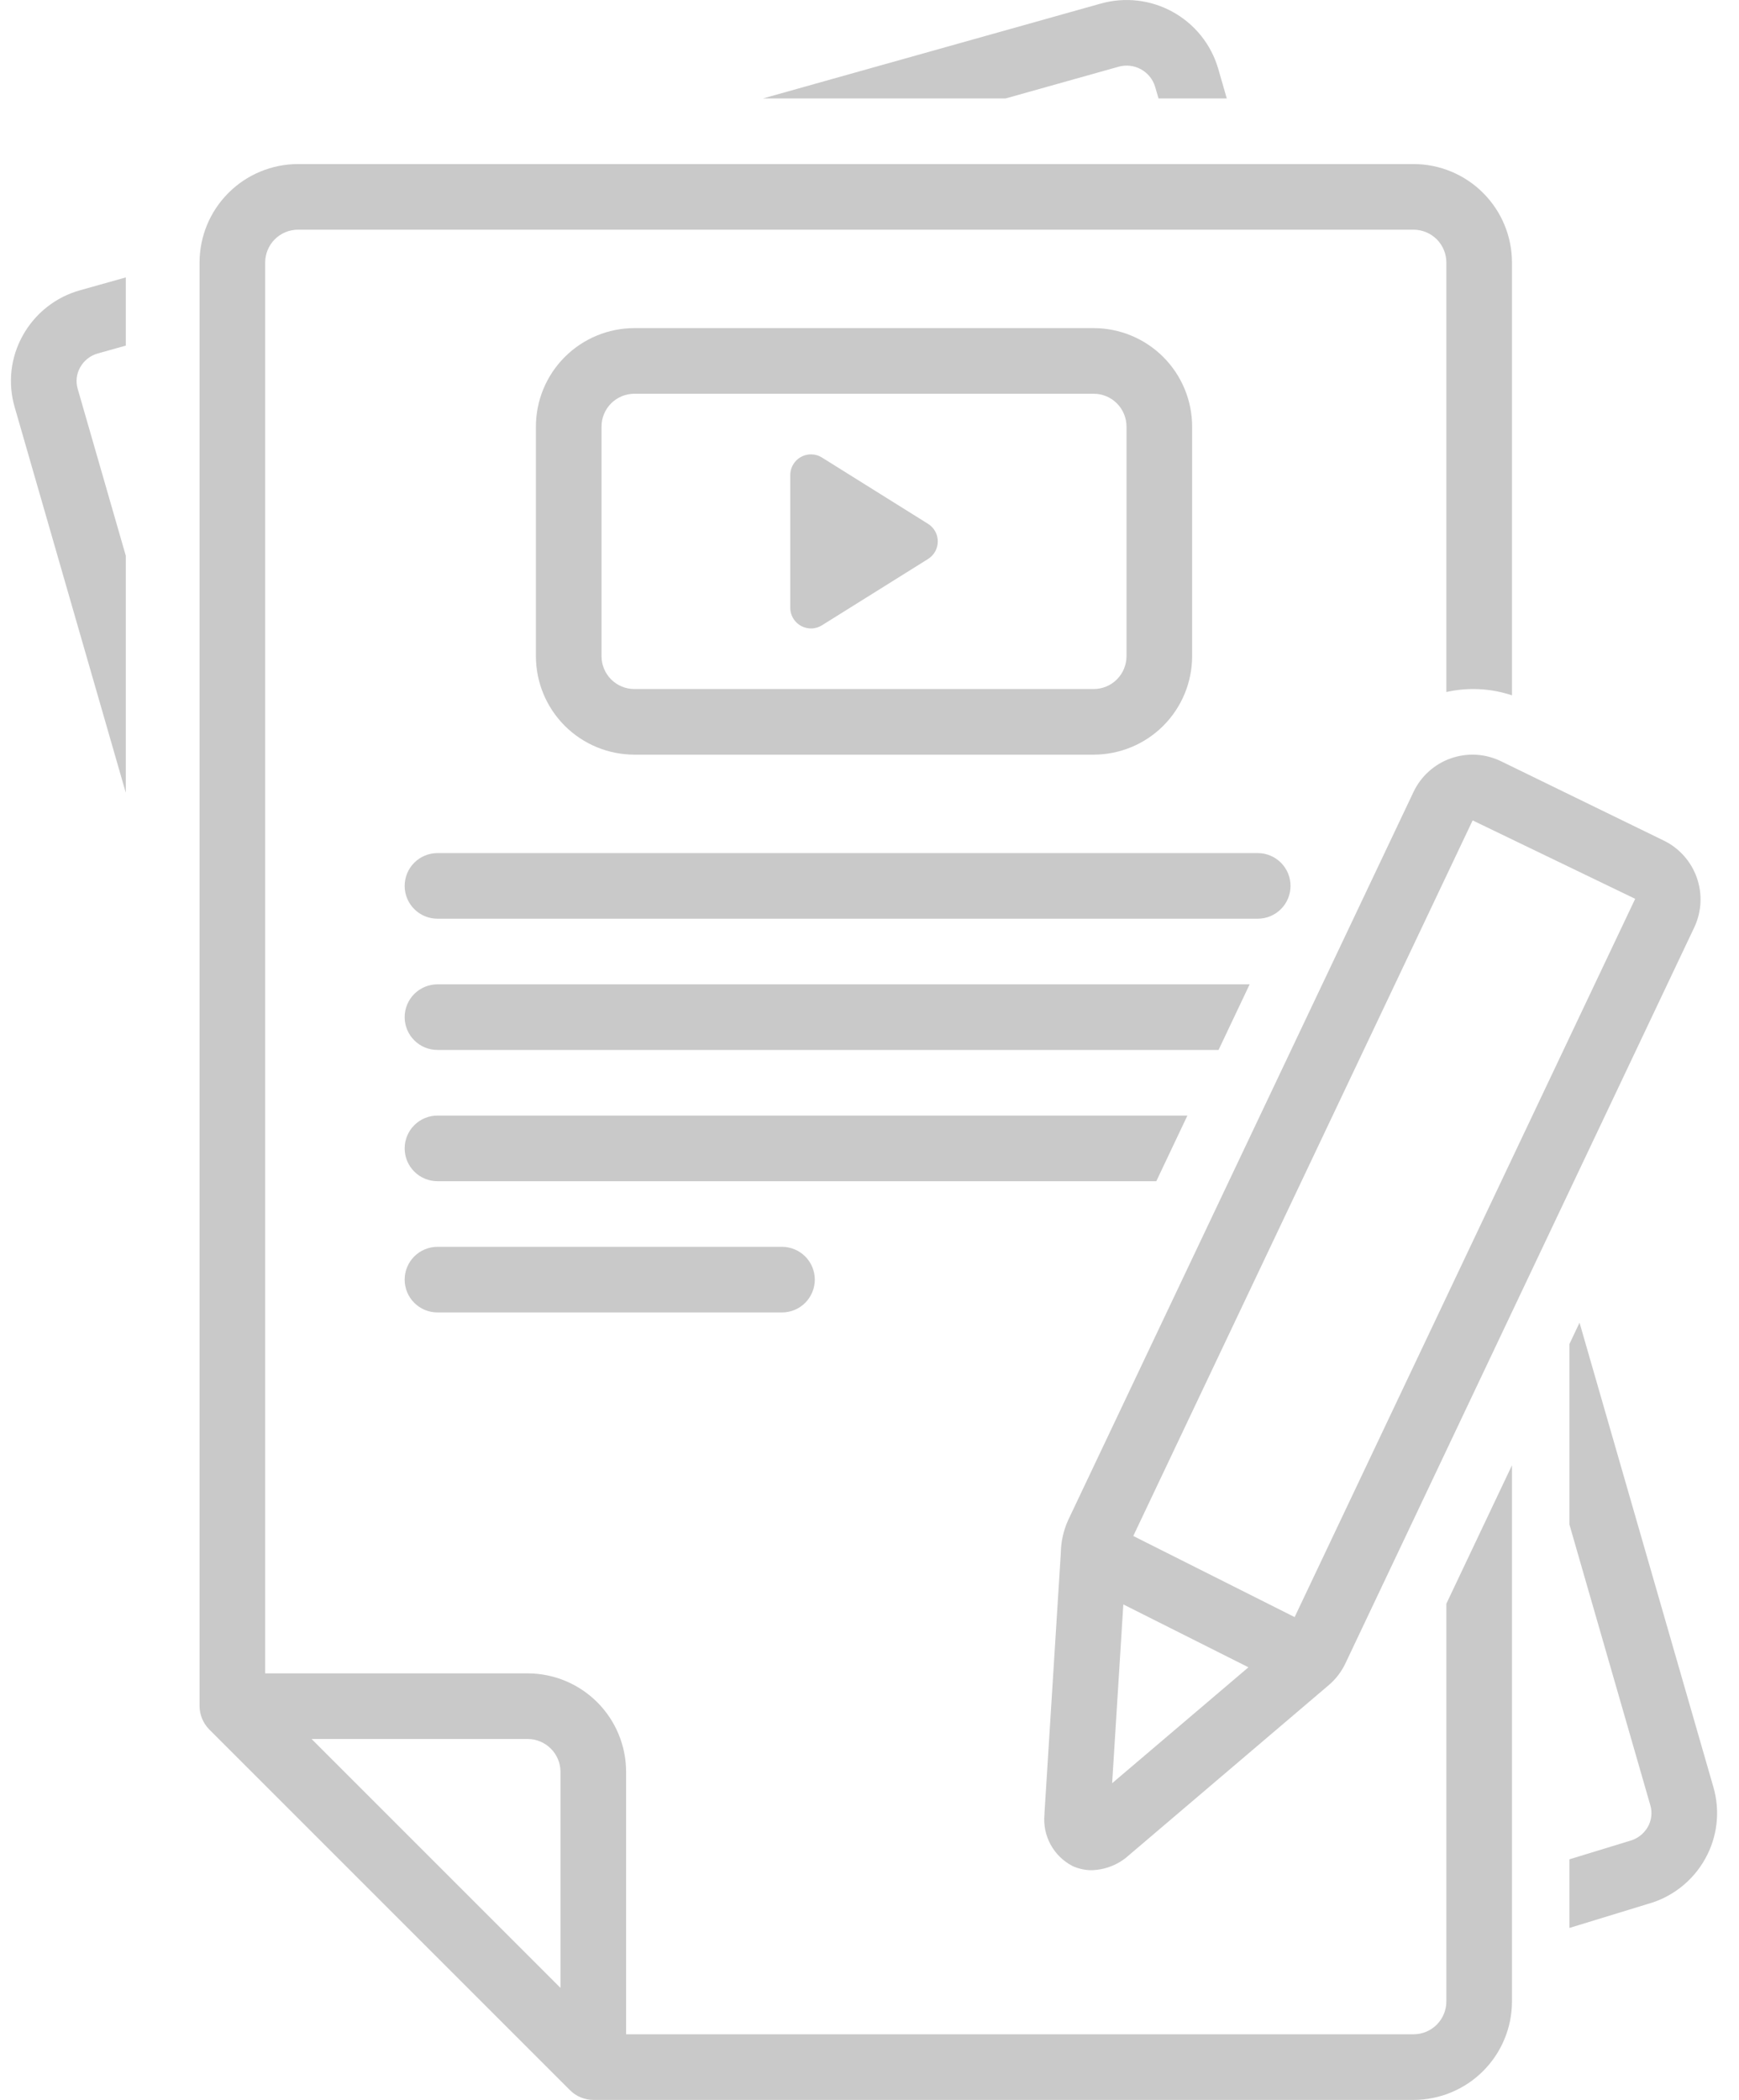<svg width="53" height="64" viewBox="0 0 53 64" fill="none" xmlns="http://www.w3.org/2000/svg">
<g clip-path="url(#clip0_309_265)">
<path d="M35.204 2.642L35.308 3H37.389L37.126 2.088C36.91 1.353 36.413 0.733 35.742 0.363C35.071 -0.008 34.282 -0.098 33.545 0.11L23.255 3H30.65L34.086 2.035C34.314 1.969 34.56 1.996 34.769 2.109C34.979 2.223 35.135 2.414 35.204 2.642Z" fill="#C9C9C9"/>
<path d="M2.986 10.771L3.834 10.533V8.455L2.445 8.845C2.077 8.947 1.732 9.121 1.432 9.358C1.132 9.594 0.882 9.888 0.696 10.222C0.512 10.551 0.394 10.914 0.351 11.289C0.309 11.663 0.341 12.043 0.446 12.405L3.834 24.161V16.938L2.368 11.851C2.336 11.742 2.327 11.629 2.339 11.516C2.352 11.403 2.388 11.294 2.443 11.196C2.501 11.092 2.579 11.002 2.672 10.928C2.765 10.855 2.872 10.802 2.986 10.771Z" fill="#C9C9C9"/>
<path d="M33.333 23C34.128 22.999 34.89 22.683 35.453 22.121C36.015 21.558 36.332 20.796 36.333 20V13C36.332 12.205 36.015 11.442 35.453 10.88C34.89 10.318 34.128 10.001 33.333 10H19.333C18.538 10.001 17.775 10.318 17.213 10.88C16.65 11.442 16.334 12.205 16.333 13V20C16.334 20.796 16.65 21.558 17.213 22.121C17.775 22.683 18.538 22.999 19.333 23H33.333ZM18.333 20V13C18.333 12.735 18.439 12.481 18.626 12.293C18.814 12.106 19.068 12.001 19.333 12H33.333C33.598 12.001 33.852 12.106 34.039 12.293C34.227 12.481 34.332 12.735 34.333 13V20C34.332 20.265 34.227 20.52 34.039 20.707C33.852 20.895 33.598 21 33.333 21H19.333C19.068 21 18.814 20.895 18.626 20.707C18.439 20.52 18.333 20.265 18.333 20Z" fill="#C9C9C9"/>
<path d="M24.718 19.154C24.837 19.154 24.952 19.12 25.052 19.057L28.284 17.037C28.375 16.98 28.45 16.901 28.502 16.807C28.554 16.713 28.581 16.608 28.581 16.501C28.581 16.393 28.554 16.288 28.502 16.194C28.45 16.101 28.375 16.021 28.284 15.965L25.052 13.945C24.952 13.881 24.837 13.848 24.718 13.848C24.635 13.848 24.553 13.864 24.476 13.896C24.399 13.927 24.329 13.974 24.27 14.033C24.212 14.092 24.165 14.161 24.133 14.238C24.101 14.315 24.085 14.398 24.085 14.481V18.521C24.085 18.604 24.101 18.686 24.133 18.763C24.165 18.84 24.212 18.91 24.27 18.969C24.329 19.027 24.399 19.074 24.476 19.106C24.553 19.137 24.635 19.154 24.718 19.154Z" fill="#C9C9C9"/>
<path d="M12.333 27C12.333 27.265 12.438 27.52 12.626 27.707C12.813 27.895 13.068 28 13.333 28H38.332C38.597 28 38.852 27.895 39.039 27.707C39.227 27.52 39.332 27.265 39.332 27C39.332 26.735 39.227 26.481 39.039 26.293C38.852 26.106 38.597 26 38.332 26H13.333C13.068 26 12.813 26.106 12.626 26.293C12.438 26.481 12.333 26.735 12.333 27Z" fill="#C9C9C9"/>
<path d="M13.333 40H23.833C24.098 40 24.352 39.895 24.54 39.707C24.727 39.52 24.833 39.266 24.833 39C24.833 38.735 24.727 38.481 24.54 38.293C24.352 38.106 24.098 38 23.833 38H13.333C13.068 38 12.813 38.106 12.626 38.293C12.438 38.481 12.333 38.735 12.333 39C12.333 39.266 12.438 39.52 12.626 39.707C12.813 39.895 13.068 40 13.333 40Z" fill="#C9C9C9"/>
<path d="M13.333 36H35.241L36.189 34H13.333C13.068 34 12.813 34.106 12.626 34.293C12.438 34.481 12.333 34.735 12.333 35C12.333 35.266 12.438 35.52 12.626 35.707C12.813 35.895 13.068 36 13.333 36Z" fill="#C9C9C9"/>
<path d="M13.333 32H37.138L38.086 30H13.333C13.068 30 12.813 30.106 12.626 30.293C12.438 30.481 12.333 30.735 12.333 31C12.333 31.265 12.438 31.52 12.626 31.707C12.813 31.895 13.068 32 13.333 32Z" fill="#C9C9C9"/>
<path d="M6.082 8V52C6.085 52.265 6.19 52.518 6.375 52.707L17.375 63.707C17.563 63.894 17.817 63.999 18.082 64H43.081C43.876 63.999 44.639 63.683 45.201 63.121C45.764 62.558 46.08 61.796 46.081 61V44.658L44.081 48.877V61C44.081 61.265 43.975 61.52 43.788 61.707C43.6 61.895 43.346 62 43.081 62H19.082V54C19.081 53.205 18.765 52.442 18.202 51.88C17.64 51.318 16.877 51.001 16.082 51H8.082V8C8.082 7.735 8.188 7.481 8.375 7.293C8.563 7.106 8.817 7.001 9.082 7H43.081C43.346 7.001 43.6 7.106 43.788 7.293C43.975 7.481 44.081 7.735 44.081 8V21.091C44.744 20.942 45.436 20.977 46.081 21.192V8C46.08 7.205 45.764 6.442 45.201 5.88C44.639 5.317 43.876 5.001 43.081 5H9.082C8.287 5.001 7.524 5.317 6.962 5.88C6.399 6.442 6.083 7.205 6.082 8ZM16.082 53C16.347 53.001 16.601 53.106 16.788 53.294C16.976 53.481 17.081 53.735 17.082 54V60.586L13.289 56.793L9.496 53L16.082 53Z" fill="#C9C9C9"/>
<path d="M49.657 56.109L47.832 56.667V58.759L50.22 58.028C50.589 57.926 50.933 57.752 51.233 57.515C51.534 57.279 51.784 56.985 51.97 56.65C52.154 56.321 52.271 55.959 52.314 55.584C52.357 55.21 52.325 54.83 52.22 54.468L48.14 40.312L47.832 40.962V46.465L50.298 55.022C50.33 55.13 50.339 55.245 50.326 55.357C50.313 55.469 50.278 55.578 50.223 55.677C50.162 55.783 50.081 55.877 49.984 55.951C49.886 56.025 49.775 56.079 49.657 56.109Z" fill="#C9C9C9"/>
<path d="M50.714 25.622L45.749 23.202C45.512 23.086 45.254 23.019 44.991 23.003C44.727 22.988 44.464 23.026 44.215 23.114C43.966 23.201 43.737 23.338 43.542 23.515C43.346 23.692 43.188 23.906 43.076 24.145L32.552 46.335C32.411 46.649 32.335 46.988 32.331 47.332L31.834 55.243L31.832 55.303C31.802 55.62 31.867 55.939 32.02 56.219C32.172 56.498 32.405 56.726 32.688 56.872C32.872 56.956 33.072 57 33.274 56.999C33.695 56.987 34.097 56.825 34.408 56.541L40.481 51.372C40.708 51.183 40.89 50.945 41.014 50.676L51.647 28.243C51.863 27.77 51.887 27.232 51.712 26.743C51.538 26.254 51.18 25.851 50.714 25.622ZM33.895 54.348L34.236 48.899L38.049 50.815L33.895 54.348ZM39.457 49.285L34.539 46.813L44.882 25.004L49.836 27.394L39.457 49.285Z" fill="#C9C9C9"/>
</g>
<defs>
<clipPath id="clip0_309_265">
<rect width="52" height="64" fill="white" transform="translate(0.333 0)"/>
</clipPath>
</defs>
</svg>
